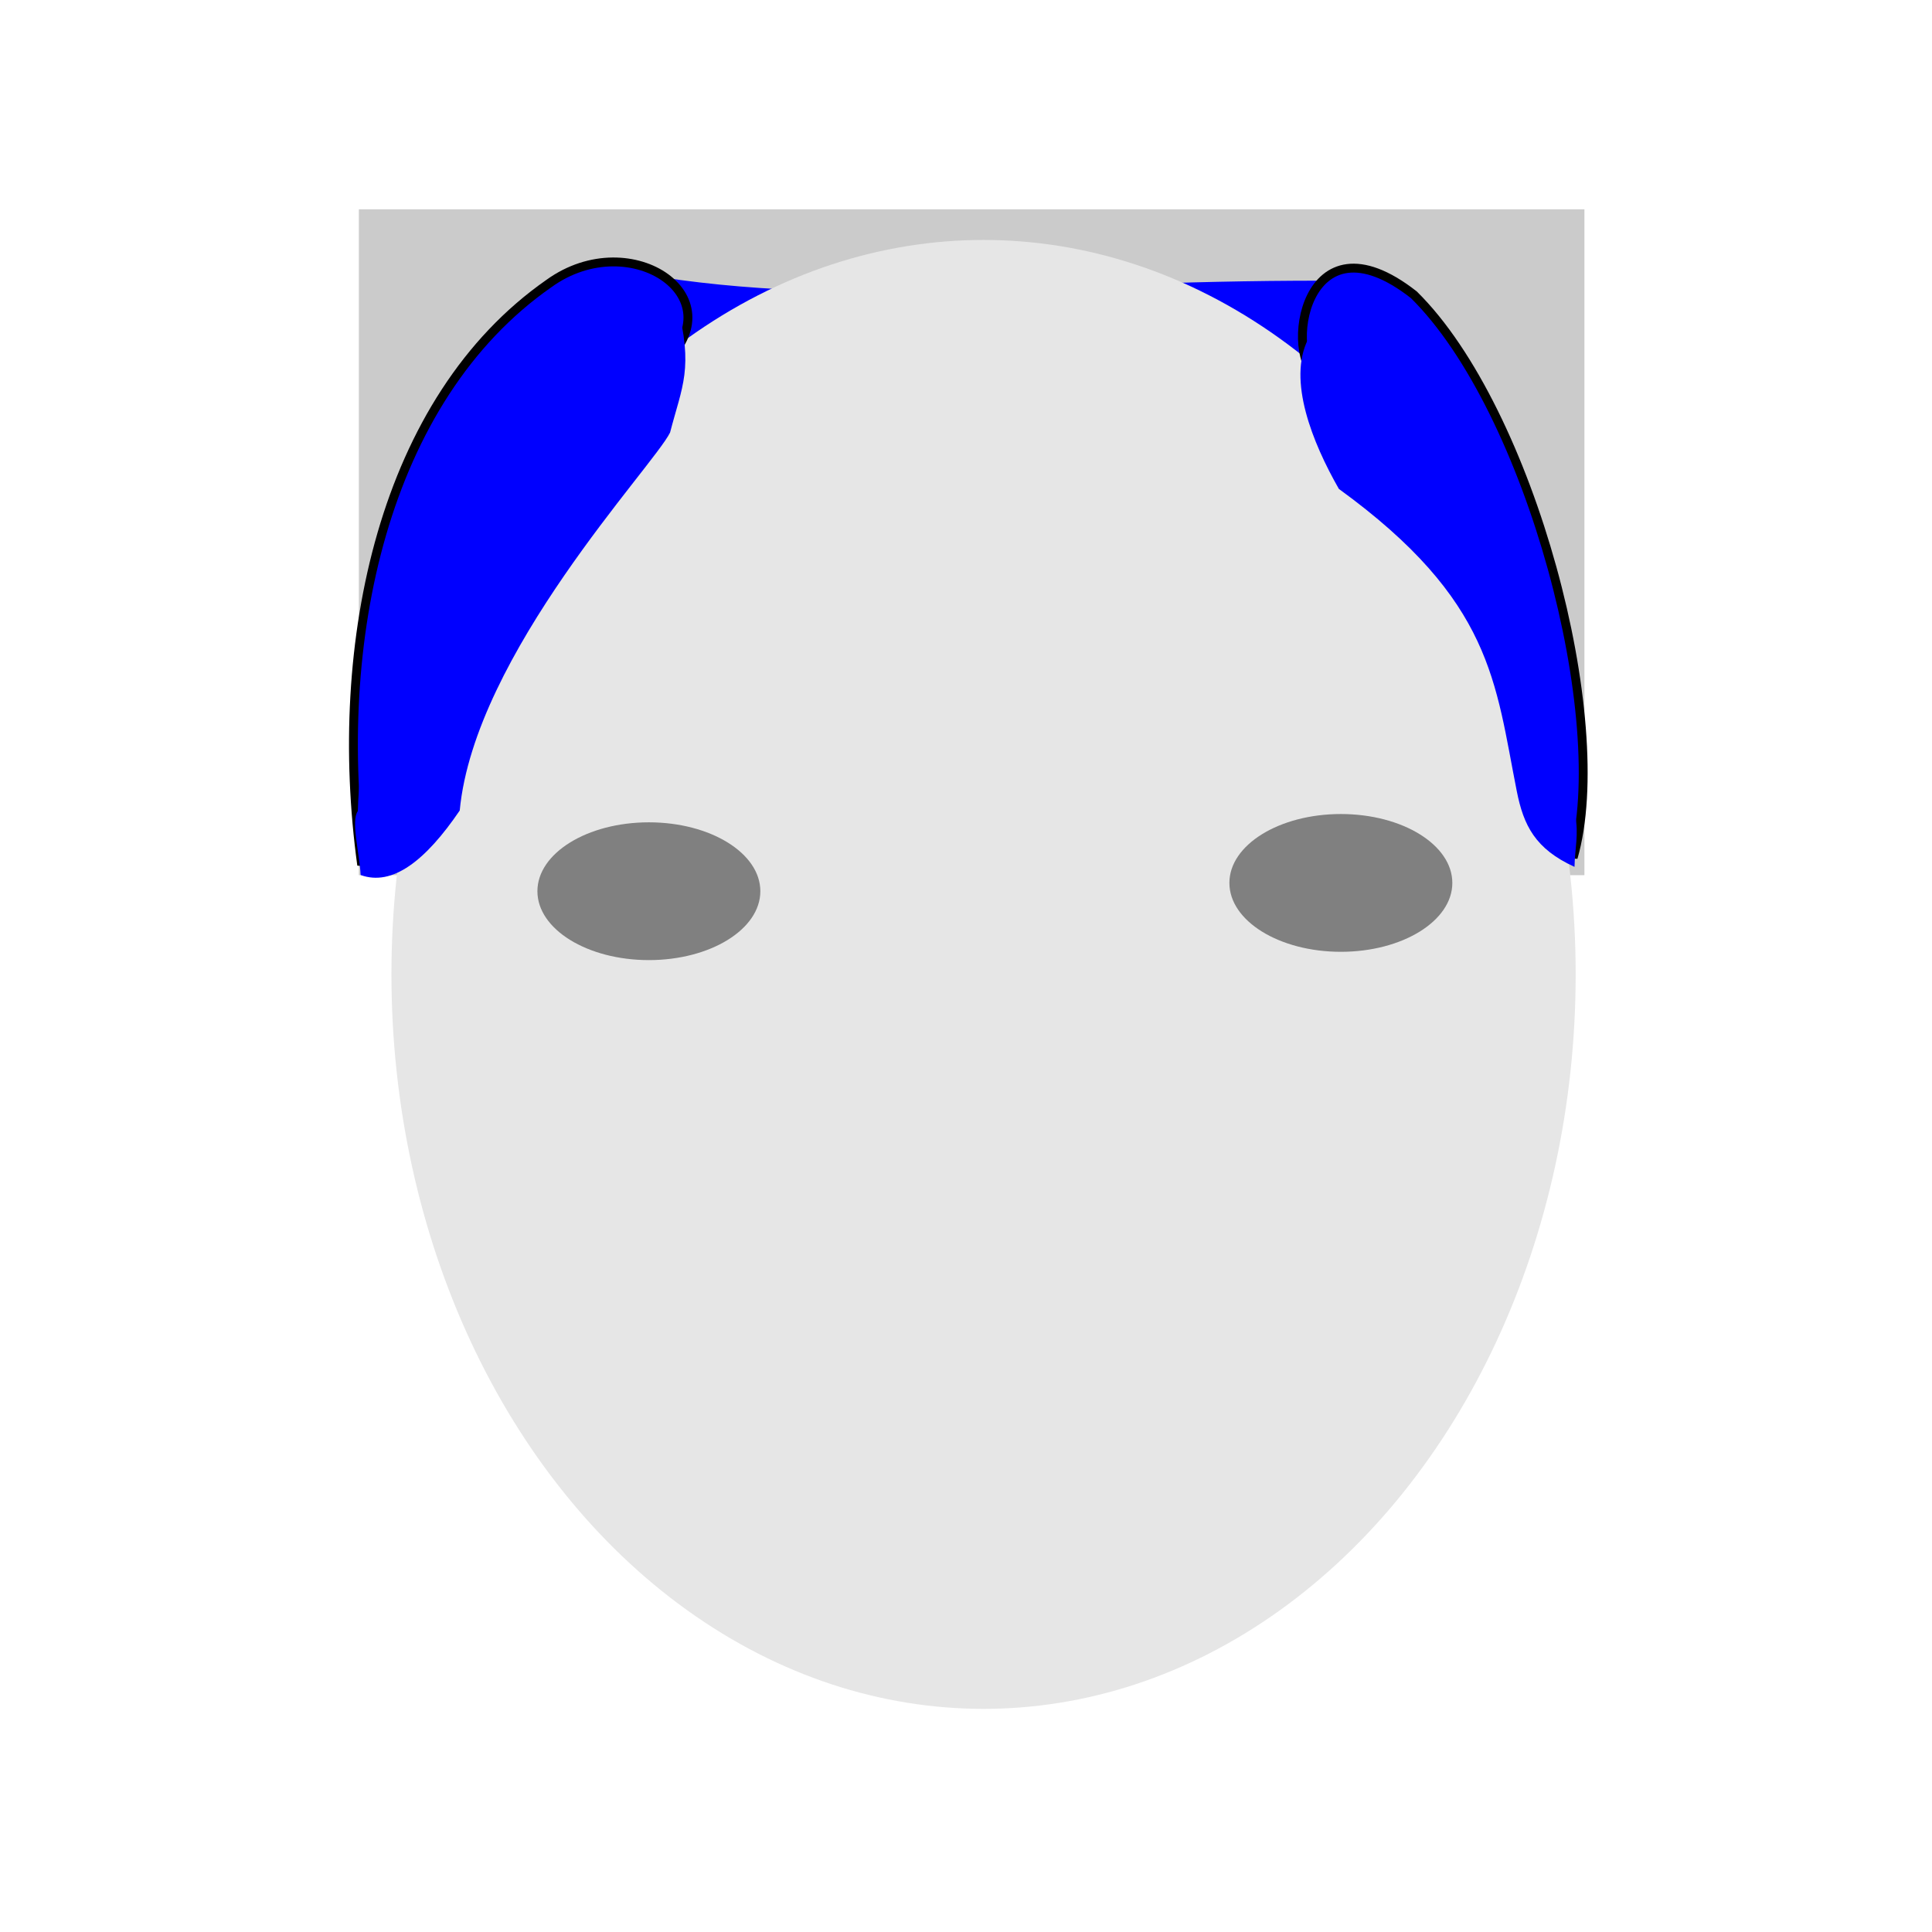 <?xml version="1.0" encoding="UTF-8" standalone="no"?>
<svg
   xmlns:dc="http://purl.org/dc/elements/1.1/"
   xmlns:cc="http://creativecommons.org/ns#"
   xmlns:rdf="http://www.w3.org/1999/02/22-rdf-syntax-ns#"
   xmlns:svg="http://www.w3.org/2000/svg"
   xmlns="http://www.w3.org/2000/svg"
   xmlns:sodipodi="http://sodipodi.sourceforge.net/DTD/sodipodi-0.dtd"
   xmlns:inkscape="http://www.inkscape.org/namespaces/inkscape"
   sodipodi:docname="male_pattern_baldness.svg"
   inkscape:version="0.92+devel (cebbbba6da, 2018-12-20)"
   id="svg707"
   version="1.1"
   viewBox="0 0 210 210"
   height="210mm"
   width="210mm">
  <style
     id="style261">
     .hair_color {
         fill: blue !important;
     }
     .hair_color_outline {
         stroke: black !important;
     }
     </style>
  <defs
     id="defs701" />
  <sodipodi:namedview
     inkscape:window-maximized="1"
     inkscape:window-y="0"
     inkscape:window-x="0"
     inkscape:window-height="738"
     inkscape:window-width="1366"
     showgrid="false"
     inkscape:document-rotation="0"
     inkscape:current-layer="contents"
     inkscape:document-units="mm"
     inkscape:cy="317.18734"
     inkscape:cx="356.59781"
     inkscape:zoom="1.1346845"
     inkscape:pageshadow="2"
     inkscape:pageopacity="0.0"
     borderopacity="1.0"
     bordercolor="#666666"
     pagecolor="#ffffff"
     id="base" />
  <g
     sodipodi:insensitive="true"
     style="display:inline;opacity:0.51"
     id="guide"
     inkscape:groupmode="layer"
     inkscape:label="guide">
    <rect
       y="22.751"
       x="39.008"
       height="72.378"
       width="133.212"
       id="rect259"
       style="fill:#999999;fill-rule:evenodd;stroke-width:0.277" />
  </g>
  <g
     style="display:inline"
     inkscape:label="contents"
     id="contents"
     inkscape:groupmode="layer">
    <path
       inkscape:connector-curvature="0"
       id="path240-2"
       class="hair_color"
       d="m 146.963,30.523 -0.472,32.215 c -2.35,-11.826 -53.419,16.206 -70.155,4.049 -2.889,-5.052 -9.079,-32.565 -6.825,-37.027 23.419,4.012 44.491,0.501 77.452,0.762 z"
       sodipodi:nodetypes="ccccc"
       style="display:inline;opacity:1;stroke-width:1" />
  </g>
  <g
     style="display:inline;opacity:1"
     inkscape:label="hints"
     id="layer7"
     inkscape:groupmode="layer"
     sodipodi:insensitive="true">
    <ellipse
       ry="79.833"
       rx="64.36"
       cy="105.914"
       cx="106.908"
       id="path10811"
       style="fill:#e6e6e6;stroke-width:0.265" />
    <ellipse
       ry="7.488"
       rx="12.116"
       cy="96.871"
       cx="70.53"
       id="path10813"
       style="fill:#808080;stroke-width:0.265" />
    <ellipse
       ry="7.488"
       rx="12.116"
       cy="95.969"
       cx="145.746"
       id="path10813-1"
       style="display:inline;fill:#808080;stroke-width:0.265" />
    <path
       sodipodi:nodetypes="cccc"
       inkscape:connector-curvature="0"
       id="path10860"
       d="m 143.393,41.251 c 9.438,11.239 24.134,31.659 27.604,51.964 4.297,-14.909 -4.643,-48.672 -17.316,-61.172 -11.974,-9.396 -14.333,6.848 -10.288,9.209 z"
       style="display:inline;stroke-width:0.965;stroke-miterlimit:4;stroke-dasharray:none"
       class="hair_color hair_color_outline" />
    <path
       style="display:inline"
       sodipodi:nodetypes="ccccccc"
       d="m 143.349,36.771 c 14.191,10.173 24.745,25.01 27.874,51.95 0.393,1.844 -0.051,3.668 -0.08,5.503 -4.285,-1.953 -5.539,-4.519 -6.275,-8.225 -2.35,-11.826 -2.601,-20.7 -19.338,-32.857 -2.889,-5.052 -5.597,-11.82 -3.343,-16.281 z"
       class="hair_color"
       id="path240"
       inkscape:connector-curvature="0" />
    <path
       class="hair_color hair_color_outline"
       style="display:inline;stroke-width:0.965;stroke-miterlimit:4;stroke-dasharray:none"
       d="M 39.316,94.027 C 47.383,61.717 52.53,49.593 71.641,39.934 80.508,32.62 68.662,24.312 59.653,30.826 41.685,43.367 35.995,69.776 39.316,94.027 Z"
       id="path10860-8"
       inkscape:connector-curvature="0"
       sodipodi:nodetypes="cccc" />
    <path
       inkscape:connector-curvature="0"
       id="path240-8"
       class="hair_color"
       d="M 39.198,95.11 C 39.093,92.787 38.115,89.273 38.894,88.157 39.619,64.315 55.768,44.181 73.58,33.019 c 1.825,7.045 0.572,8.911 -0.747,13.997 -1.819,3.7 -21.256,24.079 -22.862,41.083 -3.697,5.434 -7.307,8.276 -10.774,7.011 z"
       sodipodi:nodetypes="ccccccc"
       style="display:inline;stroke-width:1" />
  </g>
</svg>
